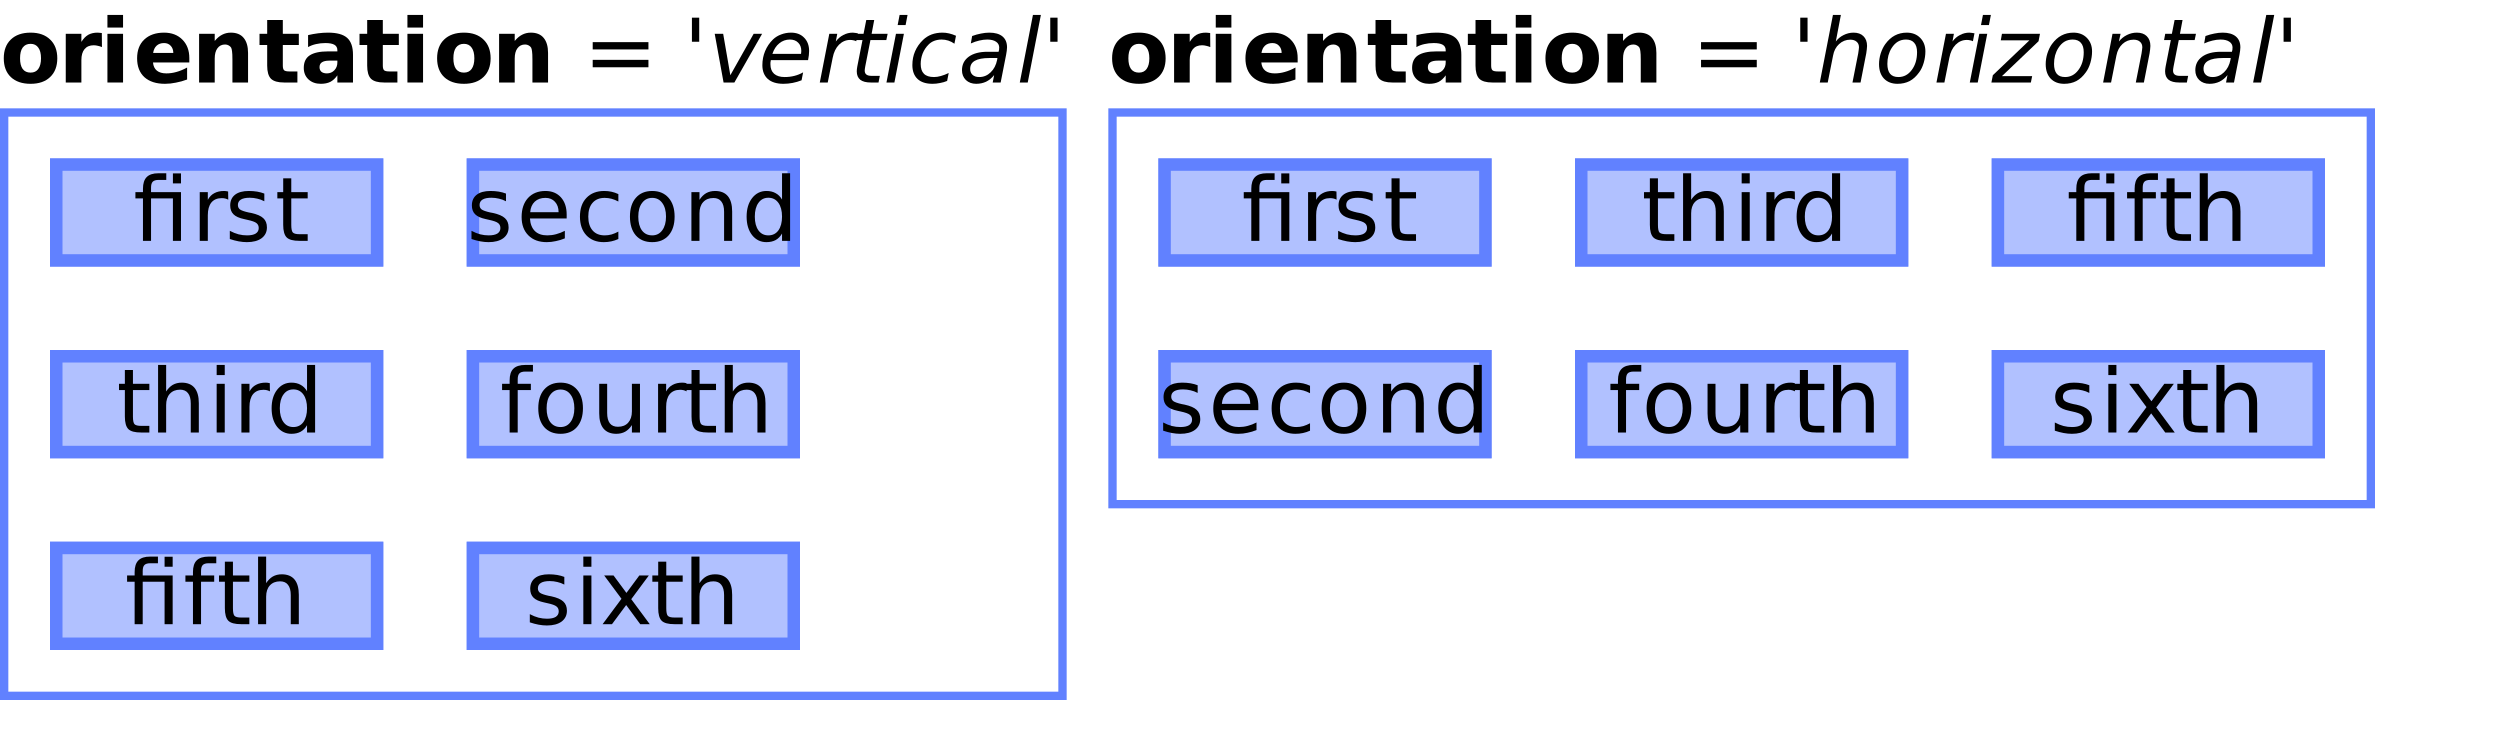 <?xml version="1.0" encoding="UTF-8"?>
<?xml-stylesheet href="../ldoc.css" type="text/css"?>
<svg xmlns="http://www.w3.org/2000/svg" xmlns:xlink="http://www.w3.org/1999/xlink" width="300pt" height="90pt" viewBox="0 0 300 90" version="1.1">
<defs>
<g>
<symbol overflow="visible" id="glyph0-0">
<path style="stroke:none;" d="M 0.531 1.891 L 0.531 -7.531 L 5.875 -7.531 L 5.875 1.891 Z M 1.125 1.297 L 5.266 1.297 L 5.266 -6.922 L 1.125 -6.922 Z M 1.125 1.297 "/>
</symbol>
<symbol overflow="visible" id="glyph0-1">
<path style="stroke:none;" d="M 3.672 -4.641 C 3.254 -4.641 2.938 -4.488 2.719 -4.188 C 2.508 -3.895 2.406 -3.469 2.406 -2.906 C 2.406 -2.352 2.508 -1.926 2.719 -1.625 C 2.938 -1.332 3.254 -1.188 3.672 -1.188 C 4.078 -1.188 4.383 -1.332 4.594 -1.625 C 4.812 -1.926 4.922 -2.352 4.922 -2.906 C 4.922 -3.469 4.812 -3.895 4.594 -4.188 C 4.383 -4.488 4.078 -4.641 3.672 -4.641 Z M 3.672 -5.984 C 4.672 -5.984 5.453 -5.707 6.016 -5.156 C 6.586 -4.613 6.875 -3.863 6.875 -2.906 C 6.875 -1.945 6.586 -1.195 6.016 -0.656 C 5.453 -0.113 4.672 0.156 3.672 0.156 C 2.66 0.156 1.867 -0.113 1.297 -0.656 C 0.734 -1.195 0.453 -1.945 0.453 -2.906 C 0.453 -3.863 0.734 -4.613 1.297 -5.156 C 1.867 -5.707 2.66 -5.984 3.672 -5.984 Z M 3.672 -5.984 "/>
</symbol>
<symbol overflow="visible" id="glyph0-2">
<path style="stroke:none;" d="M 5.234 -4.25 C 5.066 -4.32 4.898 -4.375 4.734 -4.406 C 4.578 -4.445 4.414 -4.469 4.25 -4.469 C 3.77 -4.469 3.398 -4.312 3.141 -4 C 2.891 -3.695 2.766 -3.258 2.766 -2.688 L 2.766 0 L 0.891 0 L 0.891 -5.844 L 2.766 -5.844 L 2.766 -4.875 C 3.004 -5.258 3.273 -5.539 3.578 -5.719 C 3.891 -5.895 4.266 -5.984 4.703 -5.984 C 4.766 -5.984 4.832 -5.977 4.906 -5.969 C 4.977 -5.969 5.082 -5.957 5.219 -5.938 Z M 5.234 -4.25 "/>
</symbol>
<symbol overflow="visible" id="glyph0-3">
<path style="stroke:none;" d="M 0.891 -5.844 L 2.766 -5.844 L 2.766 0 L 0.891 0 Z M 0.891 -8.109 L 2.766 -8.109 L 2.766 -6.594 L 0.891 -6.594 Z M 0.891 -8.109 "/>
</symbol>
<symbol overflow="visible" id="glyph0-4">
<path style="stroke:none;" d="M 6.719 -2.938 L 6.719 -2.406 L 2.359 -2.406 C 2.398 -1.969 2.555 -1.641 2.828 -1.422 C 3.098 -1.203 3.477 -1.094 3.969 -1.094 C 4.363 -1.094 4.766 -1.148 5.172 -1.266 C 5.586 -1.379 6.016 -1.555 6.453 -1.797 L 6.453 -0.359 C 6.004 -0.191 5.555 -0.066 5.109 0.016 C 4.672 0.109 4.234 0.156 3.797 0.156 C 2.742 0.156 1.922 -0.109 1.328 -0.641 C 0.742 -1.18 0.453 -1.938 0.453 -2.906 C 0.453 -3.863 0.738 -4.613 1.312 -5.156 C 1.895 -5.707 2.688 -5.984 3.688 -5.984 C 4.602 -5.984 5.336 -5.703 5.891 -5.141 C 6.441 -4.586 6.719 -3.852 6.719 -2.938 Z M 4.797 -3.547 C 4.797 -3.898 4.691 -4.188 4.484 -4.406 C 4.285 -4.625 4.02 -4.734 3.688 -4.734 C 3.32 -4.734 3.023 -4.629 2.797 -4.422 C 2.578 -4.223 2.438 -3.93 2.375 -3.547 Z M 4.797 -3.547 "/>
</symbol>
<symbol overflow="visible" id="glyph0-5">
<path style="stroke:none;" d="M 6.766 -3.547 L 6.766 0 L 4.891 0 L 4.891 -2.719 C 4.891 -3.219 4.875 -3.562 4.844 -3.75 C 4.82 -3.945 4.785 -4.094 4.734 -4.188 C 4.66 -4.301 4.562 -4.391 4.438 -4.453 C 4.312 -4.523 4.172 -4.562 4.016 -4.562 C 3.617 -4.562 3.312 -4.41 3.094 -4.109 C 2.875 -3.816 2.766 -3.406 2.766 -2.875 L 2.766 0 L 0.891 0 L 0.891 -5.844 L 2.766 -5.844 L 2.766 -4.984 C 3.047 -5.328 3.344 -5.578 3.656 -5.734 C 3.969 -5.898 4.316 -5.984 4.703 -5.984 C 5.379 -5.984 5.891 -5.773 6.234 -5.359 C 6.586 -4.941 6.766 -4.336 6.766 -3.547 Z M 6.766 -3.547 "/>
</symbol>
<symbol overflow="visible" id="glyph0-6">
<path style="stroke:none;" d="M 2.938 -7.5 L 2.938 -5.844 L 4.859 -5.844 L 4.859 -4.5 L 2.938 -4.5 L 2.938 -2.031 C 2.938 -1.758 2.988 -1.57 3.094 -1.469 C 3.195 -1.375 3.41 -1.328 3.734 -1.328 L 4.688 -1.328 L 4.688 0 L 3.094 0 C 2.352 0 1.828 -0.148 1.516 -0.453 C 1.211 -0.766 1.062 -1.289 1.062 -2.031 L 1.062 -4.5 L 0.141 -4.5 L 0.141 -5.844 L 1.062 -5.844 L 1.062 -7.5 Z M 2.938 -7.5 "/>
</symbol>
<symbol overflow="visible" id="glyph0-7">
<path style="stroke:none;" d="M 3.516 -2.625 C 3.117 -2.625 2.82 -2.555 2.625 -2.422 C 2.438 -2.297 2.344 -2.102 2.344 -1.844 C 2.344 -1.602 2.422 -1.414 2.578 -1.281 C 2.734 -1.156 2.953 -1.094 3.234 -1.094 C 3.586 -1.094 3.883 -1.219 4.125 -1.469 C 4.363 -1.719 4.484 -2.031 4.484 -2.406 L 4.484 -2.625 Z M 6.359 -3.328 L 6.359 0 L 4.484 0 L 4.484 -0.859 C 4.234 -0.504 3.953 -0.242 3.641 -0.078 C 3.328 0.078 2.945 0.156 2.5 0.156 C 1.895 0.156 1.398 -0.02 1.016 -0.375 C 0.641 -0.727 0.453 -1.188 0.453 -1.75 C 0.453 -2.438 0.688 -2.938 1.156 -3.25 C 1.633 -3.57 2.375 -3.734 3.375 -3.734 L 4.484 -3.734 L 4.484 -3.875 C 4.484 -4.176 4.363 -4.395 4.125 -4.531 C 3.895 -4.664 3.535 -4.734 3.047 -4.734 C 2.641 -4.734 2.266 -4.691 1.922 -4.609 C 1.578 -4.535 1.258 -4.414 0.969 -4.25 L 0.969 -5.688 C 1.363 -5.781 1.766 -5.852 2.172 -5.906 C 2.578 -5.957 2.977 -5.984 3.375 -5.984 C 4.426 -5.984 5.188 -5.773 5.656 -5.359 C 6.125 -4.941 6.359 -4.266 6.359 -3.328 Z M 6.359 -3.328 "/>
</symbol>
<symbol overflow="visible" id="glyph1-0">
<path style="stroke:none;" d="M 0.531 1.891 L 0.531 -7.531 L 5.875 -7.531 L 5.875 1.891 Z M 1.125 1.297 L 5.266 1.297 L 5.266 -6.922 L 1.125 -6.922 Z M 1.125 1.297 "/>
</symbol>
<symbol overflow="visible" id="glyph1-1">
<path style="stroke:none;" d=""/>
</symbol>
<symbol overflow="visible" id="glyph1-2">
<path style="stroke:none;" d="M 1.125 -4.844 L 7.812 -4.844 L 7.812 -3.969 L 1.125 -3.969 Z M 1.125 -2.719 L 7.812 -2.719 L 7.812 -1.828 L 1.125 -1.828 Z M 1.125 -2.719 "/>
</symbol>
<symbol overflow="visible" id="glyph1-3">
<path style="stroke:none;" d="M 5.719 -5.844 L 5.719 0 L 4.75 0 L 4.75 -5.094 L 2.125 -5.094 L 2.125 0 L 1.156 0 L 1.156 -5.094 L 0.25 -5.094 L 0.25 -5.844 L 1.156 -5.844 L 1.156 -6.25 C 1.156 -6.883 1.305 -7.352 1.609 -7.656 C 1.91 -7.957 2.375 -8.109 3 -8.109 L 3.953 -8.109 L 3.953 -7.312 L 3.047 -7.312 C 2.703 -7.312 2.461 -7.238 2.328 -7.094 C 2.191 -6.957 2.125 -6.711 2.125 -6.359 L 2.125 -5.844 Z M 4.75 -8.094 L 5.719 -8.094 L 5.719 -6.891 L 4.75 -6.891 Z M 4.75 -8.094 "/>
</symbol>
<symbol overflow="visible" id="glyph1-4">
<path style="stroke:none;" d="M 4.391 -4.938 C 4.273 -5 4.156 -5.047 4.031 -5.078 C 3.906 -5.109 3.766 -5.125 3.609 -5.125 C 3.066 -5.125 2.648 -4.945 2.359 -4.594 C 2.078 -4.238 1.938 -3.734 1.938 -3.078 L 1.938 0 L 0.969 0 L 0.969 -5.844 L 1.938 -5.844 L 1.938 -4.922 C 2.133 -5.285 2.395 -5.551 2.719 -5.719 C 3.039 -5.895 3.43 -5.984 3.891 -5.984 C 3.961 -5.984 4.035 -5.977 4.109 -5.969 C 4.191 -5.957 4.281 -5.941 4.375 -5.922 Z M 4.391 -4.938 "/>
</symbol>
<symbol overflow="visible" id="glyph1-5">
<path style="stroke:none;" d="M 4.719 -5.672 L 4.719 -4.75 C 4.445 -4.895 4.164 -5 3.875 -5.062 C 3.582 -5.133 3.281 -5.172 2.969 -5.172 C 2.5 -5.172 2.145 -5.098 1.906 -4.953 C 1.664 -4.805 1.547 -4.586 1.547 -4.297 C 1.547 -4.078 1.629 -3.898 1.797 -3.766 C 1.973 -3.641 2.316 -3.52 2.828 -3.406 L 3.156 -3.344 C 3.832 -3.195 4.312 -2.988 4.594 -2.719 C 4.883 -2.457 5.031 -2.086 5.031 -1.609 C 5.031 -1.066 4.816 -0.633 4.391 -0.312 C 3.961 0 3.375 0.156 2.625 0.156 C 2.312 0.156 1.984 0.125 1.641 0.062 C 1.305 0 0.953 -0.094 0.578 -0.219 L 0.578 -1.203 C 0.93 -1.016 1.281 -0.875 1.625 -0.781 C 1.969 -0.695 2.305 -0.656 2.641 -0.656 C 3.098 -0.656 3.445 -0.727 3.688 -0.875 C 3.926 -1.031 4.047 -1.25 4.047 -1.531 C 4.047 -1.789 3.957 -1.988 3.781 -2.125 C 3.613 -2.27 3.234 -2.406 2.641 -2.531 L 2.297 -2.609 C 1.703 -2.734 1.273 -2.926 1.016 -3.188 C 0.754 -3.445 0.625 -3.801 0.625 -4.25 C 0.625 -4.801 0.816 -5.227 1.203 -5.531 C 1.586 -5.832 2.141 -5.984 2.859 -5.984 C 3.211 -5.984 3.547 -5.957 3.859 -5.906 C 4.172 -5.852 4.457 -5.773 4.719 -5.672 Z M 4.719 -5.672 "/>
</symbol>
<symbol overflow="visible" id="glyph1-6">
<path style="stroke:none;" d="M 1.953 -7.5 L 1.953 -5.844 L 3.922 -5.844 L 3.922 -5.094 L 1.953 -5.094 L 1.953 -1.922 C 1.953 -1.441 2.016 -1.133 2.141 -1 C 2.273 -0.863 2.539 -0.797 2.938 -0.797 L 3.922 -0.797 L 3.922 0 L 2.938 0 C 2.195 0 1.688 -0.133 1.406 -0.406 C 1.125 -0.688 0.984 -1.191 0.984 -1.922 L 0.984 -5.094 L 0.281 -5.094 L 0.281 -5.844 L 0.984 -5.844 L 0.984 -7.5 Z M 1.953 -7.5 "/>
</symbol>
<symbol overflow="visible" id="glyph1-7">
<path style="stroke:none;" d="M 6 -3.156 L 6 -2.688 L 1.594 -2.688 C 1.633 -2.031 1.832 -1.523 2.188 -1.172 C 2.539 -0.828 3.035 -0.656 3.672 -0.656 C 4.035 -0.656 4.391 -0.703 4.734 -0.797 C 5.086 -0.891 5.438 -1.023 5.781 -1.203 L 5.781 -0.297 C 5.426 -0.148 5.066 -0.039 4.703 0.031 C 4.348 0.113 3.984 0.156 3.609 0.156 C 2.68 0.156 1.945 -0.113 1.406 -0.656 C 0.863 -1.195 0.594 -1.93 0.594 -2.859 C 0.594 -3.816 0.848 -4.578 1.359 -5.141 C 1.879 -5.703 2.578 -5.984 3.453 -5.984 C 4.234 -5.984 4.852 -5.727 5.312 -5.219 C 5.77 -4.707 6 -4.02 6 -3.156 Z M 5.031 -3.438 C 5.031 -3.957 4.883 -4.375 4.594 -4.688 C 4.312 -5 3.93 -5.156 3.453 -5.156 C 2.922 -5.156 2.492 -5.004 2.172 -4.703 C 1.848 -4.398 1.664 -3.977 1.625 -3.438 Z M 5.031 -3.438 "/>
</symbol>
<symbol overflow="visible" id="glyph1-8">
<path style="stroke:none;" d="M 5.203 -5.609 L 5.203 -4.719 C 4.93 -4.863 4.66 -4.973 4.391 -5.047 C 4.117 -5.117 3.844 -5.156 3.562 -5.156 C 2.938 -5.156 2.453 -4.957 2.109 -4.562 C 1.766 -4.176 1.594 -3.625 1.594 -2.906 C 1.594 -2.195 1.766 -1.645 2.109 -1.25 C 2.453 -0.852 2.938 -0.656 3.562 -0.656 C 3.844 -0.656 4.117 -0.691 4.391 -0.766 C 4.66 -0.848 4.93 -0.961 5.203 -1.109 L 5.203 -0.219 C 4.93 -0.094 4.648 0 4.359 0.062 C 4.078 0.125 3.773 0.156 3.453 0.156 C 2.578 0.156 1.879 -0.117 1.359 -0.672 C 0.848 -1.223 0.594 -1.969 0.594 -2.906 C 0.594 -3.863 0.852 -4.613 1.375 -5.156 C 1.895 -5.707 2.609 -5.984 3.516 -5.984 C 3.816 -5.984 4.109 -5.953 4.391 -5.891 C 4.672 -5.828 4.941 -5.734 5.203 -5.609 Z M 5.203 -5.609 "/>
</symbol>
<symbol overflow="visible" id="glyph1-9">
<path style="stroke:none;" d="M 3.266 -5.156 C 2.754 -5.156 2.348 -4.953 2.047 -4.547 C 1.742 -4.148 1.594 -3.602 1.594 -2.906 C 1.594 -2.207 1.738 -1.656 2.031 -1.25 C 2.332 -0.852 2.742 -0.656 3.266 -0.656 C 3.773 -0.656 4.176 -0.859 4.469 -1.266 C 4.77 -1.672 4.922 -2.219 4.922 -2.906 C 4.922 -3.602 4.77 -4.148 4.469 -4.547 C 4.176 -4.953 3.773 -5.156 3.266 -5.156 Z M 3.266 -5.984 C 4.098 -5.984 4.754 -5.707 5.234 -5.156 C 5.711 -4.613 5.953 -3.863 5.953 -2.906 C 5.953 -1.957 5.711 -1.207 5.234 -0.656 C 4.754 -0.113 4.098 0.156 3.266 0.156 C 2.43 0.156 1.773 -0.113 1.297 -0.656 C 0.828 -1.207 0.594 -1.957 0.594 -2.906 C 0.594 -3.863 0.828 -4.613 1.297 -5.156 C 1.773 -5.707 2.43 -5.984 3.266 -5.984 Z M 3.266 -5.984 "/>
</symbol>
<symbol overflow="visible" id="glyph1-10">
<path style="stroke:none;" d="M 5.859 -3.516 L 5.859 0 L 4.891 0 L 4.891 -3.484 C 4.891 -4.035 4.781 -4.445 4.562 -4.719 C 4.352 -5 4.035 -5.141 3.609 -5.141 C 3.086 -5.141 2.676 -4.973 2.375 -4.641 C 2.082 -4.316 1.938 -3.867 1.938 -3.297 L 1.938 0 L 0.969 0 L 0.969 -5.844 L 1.938 -5.844 L 1.938 -4.922 C 2.164 -5.273 2.43 -5.539 2.734 -5.719 C 3.047 -5.895 3.406 -5.984 3.812 -5.984 C 4.488 -5.984 5 -5.773 5.344 -5.359 C 5.688 -4.941 5.859 -4.328 5.859 -3.516 Z M 5.859 -3.516 "/>
</symbol>
<symbol overflow="visible" id="glyph1-11">
<path style="stroke:none;" d="M 4.844 -4.953 L 4.844 -8.109 L 5.812 -8.109 L 5.812 0 L 4.844 0 L 4.844 -0.875 C 4.645 -0.531 4.391 -0.27 4.078 -0.094 C 3.773 0.07 3.406 0.156 2.969 0.156 C 2.27 0.156 1.695 -0.125 1.25 -0.688 C 0.812 -1.25 0.594 -1.988 0.594 -2.906 C 0.594 -3.82 0.812 -4.562 1.25 -5.125 C 1.695 -5.695 2.27 -5.984 2.969 -5.984 C 3.406 -5.984 3.773 -5.895 4.078 -5.719 C 4.391 -5.551 4.645 -5.297 4.844 -4.953 Z M 1.578 -2.906 C 1.578 -2.207 1.723 -1.656 2.016 -1.25 C 2.305 -0.852 2.703 -0.656 3.203 -0.656 C 3.711 -0.656 4.113 -0.852 4.406 -1.25 C 4.695 -1.656 4.844 -2.207 4.844 -2.906 C 4.844 -3.613 4.695 -4.164 4.406 -4.562 C 4.113 -4.969 3.711 -5.172 3.203 -5.172 C 2.703 -5.172 2.305 -4.969 2.016 -4.562 C 1.723 -4.164 1.578 -3.613 1.578 -2.906 Z M 1.578 -2.906 "/>
</symbol>
<symbol overflow="visible" id="glyph1-12">
<path style="stroke:none;" d="M 5.859 -3.516 L 5.859 0 L 4.891 0 L 4.891 -3.484 C 4.891 -4.035 4.781 -4.445 4.562 -4.719 C 4.352 -5 4.035 -5.141 3.609 -5.141 C 3.086 -5.141 2.676 -4.973 2.375 -4.641 C 2.082 -4.316 1.938 -3.867 1.938 -3.297 L 1.938 0 L 0.969 0 L 0.969 -8.109 L 1.938 -8.109 L 1.938 -4.922 C 2.164 -5.273 2.43 -5.539 2.734 -5.719 C 3.047 -5.895 3.406 -5.984 3.812 -5.984 C 4.488 -5.984 5 -5.773 5.344 -5.359 C 5.688 -4.941 5.859 -4.328 5.859 -3.516 Z M 5.859 -3.516 "/>
</symbol>
<symbol overflow="visible" id="glyph1-13">
<path style="stroke:none;" d="M 1 -5.844 L 1.969 -5.844 L 1.969 0 L 1 0 Z M 1 -8.109 L 1.969 -8.109 L 1.969 -6.891 L 1 -6.891 Z M 1 -8.109 "/>
</symbol>
<symbol overflow="visible" id="glyph1-14">
<path style="stroke:none;" d="M 3.953 -8.109 L 3.953 -7.312 L 3.047 -7.312 C 2.703 -7.312 2.461 -7.238 2.328 -7.094 C 2.191 -6.957 2.125 -6.711 2.125 -6.359 L 2.125 -5.844 L 3.703 -5.844 L 3.703 -5.094 L 2.125 -5.094 L 2.125 0 L 1.156 0 L 1.156 -5.094 L 0.25 -5.094 L 0.25 -5.844 L 1.156 -5.844 L 1.156 -6.25 C 1.156 -6.895 1.305 -7.363 1.609 -7.656 C 1.91 -7.957 2.391 -8.109 3.047 -8.109 Z M 3.953 -8.109 "/>
</symbol>
<symbol overflow="visible" id="glyph1-15">
<path style="stroke:none;" d="M 0.906 -2.297 L 0.906 -5.844 L 1.859 -5.844 L 1.859 -2.344 C 1.859 -1.789 1.969 -1.375 2.188 -1.094 C 2.406 -0.82 2.727 -0.688 3.156 -0.688 C 3.676 -0.688 4.082 -0.848 4.375 -1.172 C 4.676 -1.504 4.828 -1.957 4.828 -2.531 L 4.828 -5.844 L 5.797 -5.844 L 5.797 0 L 4.828 0 L 4.828 -0.891 C 4.598 -0.535 4.328 -0.27 4.016 -0.094 C 3.711 0.07 3.359 0.156 2.953 0.156 C 2.285 0.156 1.773 -0.051 1.422 -0.469 C 1.078 -0.883 0.906 -1.492 0.906 -2.297 Z M 3.312 -5.984 Z M 3.312 -5.984 "/>
</symbol>
<symbol overflow="visible" id="glyph1-16">
<path style="stroke:none;" d="M 5.859 -5.844 L 3.75 -3 L 5.969 0 L 4.828 0 L 3.141 -2.297 L 1.438 0 L 0.312 0 L 2.578 -3.047 L 0.5 -5.844 L 1.625 -5.844 L 3.172 -3.75 L 4.719 -5.844 Z M 5.859 -5.844 "/>
</symbol>
<symbol overflow="visible" id="glyph2-0">
<path style="stroke:none;" d="M 0.531 1.891 L 0.531 -7.531 L 5.875 -7.531 L 5.875 1.891 Z M 1.125 1.297 L 5.266 1.297 L 5.266 -6.922 L 1.125 -6.922 Z M 1.125 1.297 "/>
</symbol>
<symbol overflow="visible" id="glyph2-1">
<path style="stroke:none;" d="M 1.906 -7.781 L 1.906 -4.891 L 1.031 -4.891 L 1.031 -7.781 Z M 1.906 -7.781 "/>
</symbol>
<symbol overflow="visible" id="glyph2-2">
<path style="stroke:none;" d="M 0.766 -5.844 L 1.781 -5.844 L 2.641 -0.875 L 5.438 -5.844 L 6.453 -5.844 L 3.125 0 L 1.828 0 Z M 0.766 -5.844 "/>
</symbol>
<symbol overflow="visible" id="glyph2-3">
<path style="stroke:none;" d="M 5.125 -3.438 C 5.133 -3.488 5.141 -3.547 5.141 -3.609 C 5.148 -3.672 5.156 -3.727 5.156 -3.781 C 5.156 -4.207 5.031 -4.539 4.781 -4.781 C 4.539 -5.031 4.207 -5.156 3.781 -5.156 C 3.301 -5.156 2.879 -5.004 2.516 -4.703 C 2.148 -4.41 1.875 -3.988 1.688 -3.438 Z M 5.969 -2.688 L 1.5 -2.688 C 1.477 -2.551 1.461 -2.445 1.453 -2.375 C 1.453 -2.301 1.453 -2.234 1.453 -2.172 C 1.453 -1.691 1.598 -1.316 1.891 -1.047 C 2.191 -0.785 2.613 -0.656 3.156 -0.656 C 3.57 -0.656 3.961 -0.703 4.328 -0.797 C 4.703 -0.891 5.051 -1.031 5.375 -1.219 L 5.188 -0.266 C 4.844 -0.129 4.488 -0.023 4.125 0.047 C 3.758 0.117 3.391 0.156 3.016 0.156 C 2.203 0.156 1.578 -0.035 1.141 -0.422 C 0.703 -0.816 0.484 -1.367 0.484 -2.078 C 0.484 -2.68 0.594 -3.242 0.812 -3.766 C 1.031 -4.297 1.348 -4.766 1.766 -5.172 C 2.035 -5.43 2.359 -5.629 2.734 -5.766 C 3.109 -5.91 3.504 -5.984 3.922 -5.984 C 4.586 -5.984 5.113 -5.781 5.5 -5.375 C 5.895 -4.977 6.094 -4.445 6.094 -3.781 C 6.094 -3.625 6.082 -3.453 6.062 -3.266 C 6.039 -3.086 6.008 -2.895 5.969 -2.688 Z M 5.969 -2.688 "/>
</symbol>
<symbol overflow="visible" id="glyph2-4">
<path style="stroke:none;" d="M 4.75 -4.953 C 4.656 -5.004 4.547 -5.039 4.422 -5.062 C 4.297 -5.094 4.16 -5.109 4.016 -5.109 C 3.504 -5.109 3.055 -4.914 2.672 -4.531 C 2.297 -4.145 2.047 -3.625 1.922 -2.969 L 1.328 0 L 0.375 0 L 1.516 -5.844 L 2.469 -5.844 L 2.297 -4.922 C 2.547 -5.266 2.848 -5.523 3.203 -5.703 C 3.555 -5.891 3.93 -5.984 4.328 -5.984 C 4.43 -5.984 4.531 -5.973 4.625 -5.953 C 4.727 -5.941 4.832 -5.926 4.938 -5.906 Z M 4.75 -4.953 "/>
</symbol>
<symbol overflow="visible" id="glyph2-5">
<path style="stroke:none;" d="M 4.516 -5.844 L 4.359 -5.094 L 2.453 -5.094 L 1.828 -1.922 C 1.805 -1.805 1.789 -1.707 1.781 -1.625 C 1.77 -1.539 1.766 -1.477 1.766 -1.438 C 1.766 -1.219 1.832 -1.055 1.969 -0.953 C 2.102 -0.848 2.316 -0.797 2.609 -0.797 L 3.578 -0.797 L 3.422 0 L 2.5 0 C 1.938 0 1.516 -0.109 1.234 -0.328 C 0.953 -0.555 0.812 -0.895 0.812 -1.344 C 0.812 -1.426 0.816 -1.516 0.828 -1.609 C 0.836 -1.703 0.852 -1.805 0.875 -1.922 L 1.5 -5.094 L 0.688 -5.094 L 0.828 -5.844 L 1.625 -5.844 L 1.953 -7.5 L 2.906 -7.5 L 2.594 -5.844 Z M 4.516 -5.844 "/>
</symbol>
<symbol overflow="visible" id="glyph2-6">
<path style="stroke:none;" d="M 1.953 -8.109 L 2.906 -8.109 L 2.672 -6.891 L 1.719 -6.891 Z M 1.516 -5.844 L 2.469 -5.844 L 1.328 0 L 0.375 0 Z M 1.516 -5.844 "/>
</symbol>
<symbol overflow="visible" id="glyph2-7">
<path style="stroke:none;" d="M 5.719 -5.609 L 5.531 -4.656 C 5.301 -4.82 5.055 -4.945 4.797 -5.031 C 4.535 -5.113 4.266 -5.156 3.984 -5.156 C 3.68 -5.156 3.391 -5.102 3.109 -5 C 2.836 -4.895 2.609 -4.742 2.422 -4.547 C 2.117 -4.242 1.883 -3.891 1.719 -3.484 C 1.562 -3.078 1.484 -2.656 1.484 -2.219 C 1.484 -1.695 1.613 -1.305 1.875 -1.047 C 2.133 -0.785 2.535 -0.656 3.078 -0.656 C 3.336 -0.656 3.613 -0.695 3.906 -0.781 C 4.207 -0.863 4.52 -0.984 4.844 -1.141 L 4.656 -0.188 C 4.383 -0.07 4.098 0.008 3.797 0.062 C 3.504 0.125 3.207 0.156 2.906 0.156 C 2.125 0.156 1.523 -0.035 1.109 -0.422 C 0.691 -0.816 0.484 -1.375 0.484 -2.094 C 0.484 -2.695 0.594 -3.25 0.812 -3.75 C 1.031 -4.258 1.352 -4.719 1.781 -5.125 C 2.07 -5.406 2.41 -5.617 2.797 -5.766 C 3.191 -5.91 3.625 -5.984 4.094 -5.984 C 4.363 -5.984 4.629 -5.953 4.891 -5.891 C 5.16 -5.828 5.438 -5.734 5.719 -5.609 Z M 5.719 -5.609 "/>
</symbol>
<symbol overflow="visible" id="glyph2-8">
<path style="stroke:none;" d="M 5.734 -3.328 L 5.078 0 L 4.125 0 L 4.297 -0.891 C 4.016 -0.535 3.691 -0.27 3.328 -0.094 C 2.973 0.07 2.578 0.156 2.141 0.156 C 1.641 0.156 1.227 0.004 0.906 -0.297 C 0.594 -0.609 0.438 -1 0.438 -1.469 C 0.438 -2.156 0.707 -2.695 1.25 -3.094 C 1.789 -3.488 2.539 -3.688 3.5 -3.688 L 4.828 -3.688 L 4.891 -3.938 C 4.891 -3.969 4.891 -4 4.891 -4.031 C 4.898 -4.062 4.906 -4.113 4.906 -4.188 C 4.906 -4.488 4.781 -4.723 4.531 -4.891 C 4.281 -5.066 3.926 -5.156 3.469 -5.156 C 3.156 -5.156 2.832 -5.113 2.5 -5.031 C 2.176 -4.957 1.844 -4.844 1.5 -4.688 L 1.656 -5.578 C 2.02 -5.711 2.375 -5.812 2.719 -5.875 C 3.062 -5.945 3.395 -5.984 3.719 -5.984 C 4.406 -5.984 4.93 -5.832 5.297 -5.531 C 5.66 -5.227 5.844 -4.789 5.844 -4.219 C 5.844 -4.102 5.832 -3.969 5.812 -3.812 C 5.789 -3.664 5.766 -3.504 5.734 -3.328 Z M 4.688 -2.938 L 3.734 -2.938 C 2.953 -2.938 2.367 -2.828 1.984 -2.609 C 1.609 -2.398 1.422 -2.078 1.422 -1.641 C 1.422 -1.336 1.516 -1.098 1.703 -0.922 C 1.898 -0.742 2.172 -0.656 2.516 -0.656 C 3.035 -0.656 3.488 -0.844 3.875 -1.219 C 4.27 -1.594 4.531 -2.094 4.656 -2.719 Z M 4.688 -2.938 "/>
</symbol>
<symbol overflow="visible" id="glyph2-9">
<path style="stroke:none;" d="M 1.953 -8.109 L 2.906 -8.109 L 1.328 0 L 0.375 0 Z M 1.953 -8.109 "/>
</symbol>
<symbol overflow="visible" id="glyph2-10">
<path style="stroke:none;" d="M 5.953 -3.516 L 5.266 0 L 4.297 0 L 4.984 -3.484 C 5.016 -3.648 5.035 -3.797 5.047 -3.922 C 5.066 -4.047 5.078 -4.145 5.078 -4.219 C 5.078 -4.508 4.984 -4.734 4.797 -4.891 C 4.617 -5.055 4.363 -5.141 4.031 -5.141 C 3.52 -5.141 3.07 -4.961 2.688 -4.609 C 2.312 -4.266 2.07 -3.805 1.969 -3.234 L 1.328 0 L 0.375 0 L 1.953 -8.109 L 2.906 -8.109 L 2.297 -4.922 C 2.535 -5.242 2.844 -5.5 3.219 -5.688 C 3.602 -5.883 4.004 -5.984 4.422 -5.984 C 4.93 -5.984 5.328 -5.844 5.609 -5.562 C 5.898 -5.281 6.047 -4.891 6.047 -4.391 C 6.047 -4.266 6.035 -4.129 6.016 -3.984 C 6.004 -3.836 5.984 -3.68 5.953 -3.516 Z M 5.953 -3.516 "/>
</symbol>
<symbol overflow="visible" id="glyph2-11">
<path style="stroke:none;" d="M 2.703 0.156 C 2.023 0.156 1.484 -0.051 1.078 -0.469 C 0.68 -0.895 0.484 -1.473 0.484 -2.203 C 0.484 -2.629 0.551 -3.062 0.688 -3.5 C 0.832 -3.938 1.016 -4.305 1.234 -4.609 C 1.578 -5.078 1.957 -5.422 2.375 -5.641 C 2.801 -5.867 3.281 -5.984 3.812 -5.984 C 4.477 -5.984 5.016 -5.773 5.422 -5.359 C 5.836 -4.941 6.047 -4.398 6.047 -3.734 C 6.047 -3.273 5.977 -2.816 5.844 -2.359 C 5.707 -1.898 5.523 -1.52 5.297 -1.219 C 4.961 -0.75 4.582 -0.398 4.156 -0.172 C 3.727 0.047 3.242 0.156 2.703 0.156 Z M 1.484 -2.234 C 1.484 -1.711 1.594 -1.316 1.812 -1.047 C 2.031 -0.785 2.363 -0.656 2.812 -0.656 C 3.457 -0.656 3.988 -0.938 4.406 -1.5 C 4.832 -2.062 5.047 -2.773 5.047 -3.641 C 5.047 -4.141 4.93 -4.516 4.703 -4.766 C 4.484 -5.023 4.156 -5.156 3.719 -5.156 C 3.352 -5.156 3.031 -5.07 2.75 -4.906 C 2.469 -4.738 2.219 -4.484 2 -4.141 C 1.832 -3.879 1.703 -3.582 1.609 -3.25 C 1.523 -2.926 1.484 -2.586 1.484 -2.234 Z M 1.484 -2.234 "/>
</symbol>
<symbol overflow="visible" id="glyph2-12">
<path style="stroke:none;" d="M 1.234 -5.844 L 5.797 -5.844 L 5.625 -4.953 L 1.234 -0.766 L 4.859 -0.766 L 4.703 0 L -0.031 0 L 0.141 -0.875 L 4.531 -5.062 L 1.094 -5.062 Z M 1.234 -5.844 "/>
</symbol>
<symbol overflow="visible" id="glyph2-13">
<path style="stroke:none;" d="M 5.953 -3.516 L 5.266 0 L 4.297 0 L 4.984 -3.484 C 5.016 -3.648 5.035 -3.797 5.047 -3.922 C 5.066 -4.047 5.078 -4.145 5.078 -4.219 C 5.078 -4.508 4.984 -4.734 4.797 -4.891 C 4.617 -5.055 4.363 -5.141 4.031 -5.141 C 3.52 -5.141 3.078 -4.969 2.703 -4.625 C 2.328 -4.281 2.082 -3.816 1.969 -3.234 L 1.328 0 L 0.375 0 L 1.5 -5.844 L 2.469 -5.844 L 2.266 -4.922 C 2.535 -5.254 2.859 -5.516 3.234 -5.703 C 3.609 -5.891 4.004 -5.984 4.422 -5.984 C 4.93 -5.984 5.328 -5.844 5.609 -5.562 C 5.898 -5.281 6.047 -4.891 6.047 -4.391 C 6.047 -4.266 6.035 -4.129 6.016 -3.984 C 6.004 -3.836 5.984 -3.68 5.953 -3.516 Z M 5.953 -3.516 "/>
</symbol>
</g>
<clipPath id="clip1">
  <path d="M 6 19 L 46 19 L 46 32 L 6 32 Z M 6 19 "/>
</clipPath>
<clipPath id="clip2">
  <path d="M 56 19 L 96 19 L 96 32 L 56 32 Z M 56 19 "/>
</clipPath>
<clipPath id="clip3">
  <path d="M 6 42 L 46 42 L 46 55 L 6 55 Z M 6 42 "/>
</clipPath>
<clipPath id="clip4">
  <path d="M 56 42 L 96 42 L 96 55 L 56 55 Z M 56 42 "/>
</clipPath>
<clipPath id="clip5">
  <path d="M 6 65 L 46 65 L 46 78 L 6 78 Z M 6 65 "/>
</clipPath>
<clipPath id="clip6">
  <path d="M 56 65 L 96 65 L 96 78 L 56 78 Z M 56 65 "/>
</clipPath>
<clipPath id="clip7">
  <path d="M 139 19 L 179 19 L 179 32 L 139 32 Z M 139 19 "/>
</clipPath>
<clipPath id="clip8">
  <path d="M 139 42 L 179 42 L 179 55 L 139 55 Z M 139 42 "/>
</clipPath>
<clipPath id="clip9">
  <path d="M 189 19 L 229 19 L 229 32 L 189 32 Z M 189 19 "/>
</clipPath>
<clipPath id="clip10">
  <path d="M 189 42 L 229 42 L 229 55 L 189 55 Z M 189 42 "/>
</clipPath>
<clipPath id="clip11">
  <path d="M 239 19 L 279 19 L 279 32 L 239 32 Z M 239 19 "/>
</clipPath>
<clipPath id="clip12">
  <path d="M 239 42 L 279 42 L 279 55 L 239 55 Z M 239 42 "/>
</clipPath>
</defs>
<g id="surface2">
<g class="svg_fill" style="fill:currentcolor;fill-opacity:1;">
  <use xlink:href="#glyph0-1" x="0" y="9.901"/>
  <use xlink:href="#glyph0-2" x="7" y="9.901"/>
  <use xlink:href="#glyph0-3" x="12" y="9.901"/>
  <use xlink:href="#glyph0-4" x="16" y="9.901"/>
  <use xlink:href="#glyph0-5" x="23" y="9.901"/>
  <use xlink:href="#glyph0-6" x="31" y="9.901"/>
  <use xlink:href="#glyph0-7" x="36" y="9.901"/>
  <use xlink:href="#glyph0-6" x="43" y="9.901"/>
  <use xlink:href="#glyph0-3" x="48" y="9.901"/>
  <use xlink:href="#glyph0-1" x="52" y="9.901"/>
  <use xlink:href="#glyph0-5" x="59" y="9.901"/>
</g>
<g class="svg_fill" style="fill:currentcolor;fill-opacity:1;">
  <use xlink:href="#glyph1-1" x="67" y="9.901"/>
  <use xlink:href="#glyph1-2" x="70" y="9.901"/>
  <use xlink:href="#glyph1-1" x="79" y="9.901"/>
</g>
<g class="svg_fill" style="fill:currentcolor;fill-opacity:1;">
  <use xlink:href="#glyph2-1" x="82" y="9.901"/>
  <use xlink:href="#glyph2-2" x="85" y="9.901"/>
  <use xlink:href="#glyph2-3" x="91" y="9.901"/>
  <use xlink:href="#glyph2-4" x="98" y="9.901"/>
  <use xlink:href="#glyph2-5" x="102" y="9.901"/>
  <use xlink:href="#glyph2-6" x="106" y="9.901"/>
  <use xlink:href="#glyph2-7" x="109" y="9.901"/>
  <use xlink:href="#glyph2-8" x="115" y="9.901"/>
  <use xlink:href="#glyph2-9" x="122" y="9.901"/>
  <use xlink:href="#glyph2-1" x="125" y="9.901"/>
</g>
<path style=" stroke:none;fill-rule:evenodd;fill:rgb(38.039%,50.588%,100%);fill-opacity:1;" d="M 0 13 L 128 13 L 128 84 L 0 84 Z M 1 14 L 127 14 L 127 83 L 1 83 Z M 1 14 "/>
<path style=" stroke:none;fill-rule:nonzero;fill:rgb(38.039%,50.588%,100%);fill-opacity:0.49;" d="M 6 19 L 46 19 L 46 32 L 6 32 Z M 6 19 "/>
<g clip-path="url(#clip1)" clip-rule="nonzero">
<path style="fill:none;stroke-width:3;stroke-linecap:butt;stroke-linejoin:miter;stroke:rgb(38.039%,50.588%,100%);stroke-opacity:1;stroke-miterlimit:10;" d="M 0 0 L 40 0 L 40 13 L 0 13 Z M 0 0 " transform="matrix(1,0,0,1,6,19)"/>
</g>
<g class="svg_fill" style="fill:currentcolor;fill-opacity:1;">
  <use xlink:href="#glyph1-3" x="16" y="28.901"/>
  <use xlink:href="#glyph1-4" x="23" y="28.901"/>
  <use xlink:href="#glyph1-5" x="27" y="28.901"/>
  <use xlink:href="#glyph1-6" x="33" y="28.901"/>
</g>
<path style=" stroke:none;fill-rule:nonzero;fill:rgb(38.039%,50.588%,100%);fill-opacity:0.49;" d="M 56 19 L 96 19 L 96 32 L 56 32 Z M 56 19 "/>
<g clip-path="url(#clip2)" clip-rule="nonzero">
<path style="fill:none;stroke-width:3;stroke-linecap:butt;stroke-linejoin:miter;stroke:rgb(38.039%,50.588%,100%);stroke-opacity:1;stroke-miterlimit:10;" d="M 0 0 L 40 0 L 40 13 L 0 13 Z M 0 0 " transform="matrix(1,0,0,1,56,19)"/>
</g>
<g class="svg_fill" style="fill:currentcolor;fill-opacity:1;">
  <use xlink:href="#glyph1-5" x="56" y="28.901"/>
  <use xlink:href="#glyph1-7" x="62" y="28.901"/>
  <use xlink:href="#glyph1-8" x="69" y="28.901"/>
  <use xlink:href="#glyph1-9" x="75" y="28.901"/>
  <use xlink:href="#glyph1-10" x="82" y="28.901"/>
  <use xlink:href="#glyph1-11" x="89" y="28.901"/>
</g>
<path style=" stroke:none;fill-rule:nonzero;fill:rgb(38.039%,50.588%,100%);fill-opacity:0.49;" d="M 6 42 L 46 42 L 46 55 L 6 55 Z M 6 42 "/>
<g clip-path="url(#clip3)" clip-rule="nonzero">
<path style="fill:none;stroke-width:3;stroke-linecap:butt;stroke-linejoin:miter;stroke:rgb(38.039%,50.588%,100%);stroke-opacity:1;stroke-miterlimit:10;" d="M 0 0 L 40 0 L 40 13 L 0 13 Z M 0 0 " transform="matrix(1,0,0,1,6,42)"/>
</g>
<g class="svg_fill" style="fill:currentcolor;fill-opacity:1;">
  <use xlink:href="#glyph1-6" x="14" y="51.901"/>
  <use xlink:href="#glyph1-12" x="18" y="51.901"/>
  <use xlink:href="#glyph1-13" x="25" y="51.901"/>
  <use xlink:href="#glyph1-4" x="28" y="51.901"/>
  <use xlink:href="#glyph1-11" x="32" y="51.901"/>
</g>
<path style=" stroke:none;fill-rule:nonzero;fill:rgb(38.039%,50.588%,100%);fill-opacity:0.49;" d="M 56 42 L 96 42 L 96 55 L 56 55 Z M 56 42 "/>
<g clip-path="url(#clip4)" clip-rule="nonzero">
<path style="fill:none;stroke-width:3;stroke-linecap:butt;stroke-linejoin:miter;stroke:rgb(38.039%,50.588%,100%);stroke-opacity:1;stroke-miterlimit:10;" d="M 0 0 L 40 0 L 40 13 L 0 13 Z M 0 0 " transform="matrix(1,0,0,1,56,42)"/>
</g>
<g class="svg_fill" style="fill:currentcolor;fill-opacity:1;">
  <use xlink:href="#glyph1-14" x="60" y="51.901"/>
  <use xlink:href="#glyph1-9" x="64" y="51.901"/>
  <use xlink:href="#glyph1-15" x="71" y="51.901"/>
  <use xlink:href="#glyph1-4" x="78" y="51.901"/>
  <use xlink:href="#glyph1-6" x="82" y="51.901"/>
  <use xlink:href="#glyph1-12" x="86" y="51.901"/>
</g>
<path style=" stroke:none;fill-rule:nonzero;fill:rgb(38.039%,50.588%,100%);fill-opacity:0.49;" d="M 6 65 L 46 65 L 46 78 L 6 78 Z M 6 65 "/>
<g clip-path="url(#clip5)" clip-rule="nonzero">
<path style="fill:none;stroke-width:3;stroke-linecap:butt;stroke-linejoin:miter;stroke:rgb(38.039%,50.588%,100%);stroke-opacity:1;stroke-miterlimit:10;" d="M 0 0 L 40 0 L 40 13 L 0 13 Z M 0 0 " transform="matrix(1,0,0,1,6,65)"/>
</g>
<g class="svg_fill" style="fill:currentcolor;fill-opacity:1;">
  <use xlink:href="#glyph1-3" x="15" y="74.901"/>
  <use xlink:href="#glyph1-14" x="22" y="74.901"/>
  <use xlink:href="#glyph1-6" x="26" y="74.901"/>
  <use xlink:href="#glyph1-12" x="30" y="74.901"/>
</g>
<path style=" stroke:none;fill-rule:nonzero;fill:rgb(38.039%,50.588%,100%);fill-opacity:0.49;" d="M 56 65 L 96 65 L 96 78 L 56 78 Z M 56 65 "/>
<g clip-path="url(#clip6)" clip-rule="nonzero">
<path style="fill:none;stroke-width:3;stroke-linecap:butt;stroke-linejoin:miter;stroke:rgb(38.039%,50.588%,100%);stroke-opacity:1;stroke-miterlimit:10;" d="M 0 0 L 40 0 L 40 13 L 0 13 Z M 0 0 " transform="matrix(1,0,0,1,56,65)"/>
</g>
<g class="svg_fill" style="fill:currentcolor;fill-opacity:1;">
  <use xlink:href="#glyph1-5" x="63" y="74.901"/>
  <use xlink:href="#glyph1-13" x="69" y="74.901"/>
  <use xlink:href="#glyph1-16" x="72" y="74.901"/>
  <use xlink:href="#glyph1-6" x="78" y="74.901"/>
  <use xlink:href="#glyph1-12" x="82" y="74.901"/>
</g>
<g class="svg_fill" style="fill:currentcolor;fill-opacity:1;">
  <use xlink:href="#glyph0-1" x="133" y="9.901"/>
  <use xlink:href="#glyph0-2" x="140" y="9.901"/>
  <use xlink:href="#glyph0-3" x="145" y="9.901"/>
  <use xlink:href="#glyph0-4" x="149" y="9.901"/>
  <use xlink:href="#glyph0-5" x="156" y="9.901"/>
  <use xlink:href="#glyph0-6" x="164" y="9.901"/>
  <use xlink:href="#glyph0-7" x="169" y="9.901"/>
  <use xlink:href="#glyph0-6" x="176" y="9.901"/>
  <use xlink:href="#glyph0-3" x="181" y="9.901"/>
  <use xlink:href="#glyph0-1" x="185" y="9.901"/>
  <use xlink:href="#glyph0-5" x="192" y="9.901"/>
</g>
<g class="svg_fill" style="fill:currentcolor;fill-opacity:1;">
  <use xlink:href="#glyph1-1" x="200" y="9.901"/>
  <use xlink:href="#glyph1-2" x="203" y="9.901"/>
  <use xlink:href="#glyph1-1" x="212" y="9.901"/>
</g>
<g class="svg_fill" style="fill:currentcolor;fill-opacity:1;">
  <use xlink:href="#glyph2-1" x="215" y="9.901"/>
  <use xlink:href="#glyph2-10" x="218" y="9.901"/>
  <use xlink:href="#glyph2-11" x="225" y="9.901"/>
  <use xlink:href="#glyph2-4" x="232" y="9.901"/>
  <use xlink:href="#glyph2-6" x="236" y="9.901"/>
  <use xlink:href="#glyph2-12" x="239" y="9.901"/>
  <use xlink:href="#glyph2-11" x="245" y="9.901"/>
  <use xlink:href="#glyph2-13" x="252" y="9.901"/>
  <use xlink:href="#glyph2-5" x="259" y="9.901"/>
  <use xlink:href="#glyph2-8" x="263" y="9.901"/>
  <use xlink:href="#glyph2-9" x="270" y="9.901"/>
  <use xlink:href="#glyph2-1" x="273" y="9.901"/>
</g>
<path style=" stroke:none;fill-rule:evenodd;fill:rgb(38.039%,50.588%,100%);fill-opacity:1;" d="M 133 13 L 285 13 L 285 61 L 133 61 Z M 134 14 L 284 14 L 284 60 L 134 60 Z M 134 14 "/>
<path style=" stroke:none;fill-rule:nonzero;fill:rgb(38.039%,50.588%,100%);fill-opacity:0.49;" d="M 139 19 L 179 19 L 179 32 L 139 32 Z M 139 19 "/>
<g clip-path="url(#clip7)" clip-rule="nonzero">
<path style="fill:none;stroke-width:3;stroke-linecap:butt;stroke-linejoin:miter;stroke:rgb(38.039%,50.588%,100%);stroke-opacity:1;stroke-miterlimit:10;" d="M 0 0 L 40 0 L 40 13 L 0 13 Z M 0 0 " transform="matrix(1,0,0,1,139,19)"/>
</g>
<g class="svg_fill" style="fill:currentcolor;fill-opacity:1;">
  <use xlink:href="#glyph1-3" x="149" y="28.901"/>
  <use xlink:href="#glyph1-4" x="156" y="28.901"/>
  <use xlink:href="#glyph1-5" x="160" y="28.901"/>
  <use xlink:href="#glyph1-6" x="166" y="28.901"/>
</g>
<path style=" stroke:none;fill-rule:nonzero;fill:rgb(38.039%,50.588%,100%);fill-opacity:0.49;" d="M 139 42 L 179 42 L 179 55 L 139 55 Z M 139 42 "/>
<g clip-path="url(#clip8)" clip-rule="nonzero">
<path style="fill:none;stroke-width:3;stroke-linecap:butt;stroke-linejoin:miter;stroke:rgb(38.039%,50.588%,100%);stroke-opacity:1;stroke-miterlimit:10;" d="M 0 0 L 40 0 L 40 13 L 0 13 Z M 0 0 " transform="matrix(1,0,0,1,139,42)"/>
</g>
<g class="svg_fill" style="fill:currentcolor;fill-opacity:1;">
  <use xlink:href="#glyph1-5" x="139" y="51.901"/>
  <use xlink:href="#glyph1-7" x="145" y="51.901"/>
  <use xlink:href="#glyph1-8" x="152" y="51.901"/>
  <use xlink:href="#glyph1-9" x="158" y="51.901"/>
  <use xlink:href="#glyph1-10" x="165" y="51.901"/>
  <use xlink:href="#glyph1-11" x="172" y="51.901"/>
</g>
<path style=" stroke:none;fill-rule:nonzero;fill:rgb(38.039%,50.588%,100%);fill-opacity:0.49;" d="M 189 19 L 229 19 L 229 32 L 189 32 Z M 189 19 "/>
<g clip-path="url(#clip9)" clip-rule="nonzero">
<path style="fill:none;stroke-width:3;stroke-linecap:butt;stroke-linejoin:miter;stroke:rgb(38.039%,50.588%,100%);stroke-opacity:1;stroke-miterlimit:10;" d="M 0 0 L 40 0 L 40 13 L 0 13 Z M 0 0 " transform="matrix(1,0,0,1,189,19)"/>
</g>
<g class="svg_fill" style="fill:currentcolor;fill-opacity:1;">
  <use xlink:href="#glyph1-6" x="197" y="28.901"/>
  <use xlink:href="#glyph1-12" x="201" y="28.901"/>
  <use xlink:href="#glyph1-13" x="208" y="28.901"/>
  <use xlink:href="#glyph1-4" x="211" y="28.901"/>
  <use xlink:href="#glyph1-11" x="215" y="28.901"/>
</g>
<path style=" stroke:none;fill-rule:nonzero;fill:rgb(38.039%,50.588%,100%);fill-opacity:0.49;" d="M 189 42 L 229 42 L 229 55 L 189 55 Z M 189 42 "/>
<g clip-path="url(#clip10)" clip-rule="nonzero">
<path style="fill:none;stroke-width:3;stroke-linecap:butt;stroke-linejoin:miter;stroke:rgb(38.039%,50.588%,100%);stroke-opacity:1;stroke-miterlimit:10;" d="M 0 0 L 40 0 L 40 13 L 0 13 Z M 0 0 " transform="matrix(1,0,0,1,189,42)"/>
</g>
<g class="svg_fill" style="fill:currentcolor;fill-opacity:1;">
  <use xlink:href="#glyph1-14" x="193" y="51.901"/>
  <use xlink:href="#glyph1-9" x="197" y="51.901"/>
  <use xlink:href="#glyph1-15" x="204" y="51.901"/>
  <use xlink:href="#glyph1-4" x="211" y="51.901"/>
  <use xlink:href="#glyph1-6" x="215" y="51.901"/>
  <use xlink:href="#glyph1-12" x="219" y="51.901"/>
</g>
<path style=" stroke:none;fill-rule:nonzero;fill:rgb(38.039%,50.588%,100%);fill-opacity:0.49;" d="M 239 19 L 279 19 L 279 32 L 239 32 Z M 239 19 "/>
<g clip-path="url(#clip11)" clip-rule="nonzero">
<path style="fill:none;stroke-width:3;stroke-linecap:butt;stroke-linejoin:miter;stroke:rgb(38.039%,50.588%,100%);stroke-opacity:1;stroke-miterlimit:10;" d="M 0 0 L 40 0 L 40 13 L 0 13 Z M 0 0 " transform="matrix(1,0,0,1,239,19)"/>
</g>
<g class="svg_fill" style="fill:currentcolor;fill-opacity:1;">
  <use xlink:href="#glyph1-3" x="248" y="28.901"/>
  <use xlink:href="#glyph1-14" x="255" y="28.901"/>
  <use xlink:href="#glyph1-6" x="259" y="28.901"/>
  <use xlink:href="#glyph1-12" x="263" y="28.901"/>
</g>
<path style=" stroke:none;fill-rule:nonzero;fill:rgb(38.039%,50.588%,100%);fill-opacity:0.49;" d="M 239 42 L 279 42 L 279 55 L 239 55 Z M 239 42 "/>
<g clip-path="url(#clip12)" clip-rule="nonzero">
<path style="fill:none;stroke-width:3;stroke-linecap:butt;stroke-linejoin:miter;stroke:rgb(38.039%,50.588%,100%);stroke-opacity:1;stroke-miterlimit:10;" d="M 0 0 L 40 0 L 40 13 L 0 13 Z M 0 0 " transform="matrix(1,0,0,1,239,42)"/>
</g>
<g class="svg_fill" style="fill:currentcolor;fill-opacity:1;">
  <use xlink:href="#glyph1-5" x="246" y="51.901"/>
  <use xlink:href="#glyph1-13" x="252" y="51.901"/>
  <use xlink:href="#glyph1-16" x="255" y="51.901"/>
  <use xlink:href="#glyph1-6" x="261" y="51.901"/>
  <use xlink:href="#glyph1-12" x="265" y="51.901"/>
</g>
</g>
</svg>
